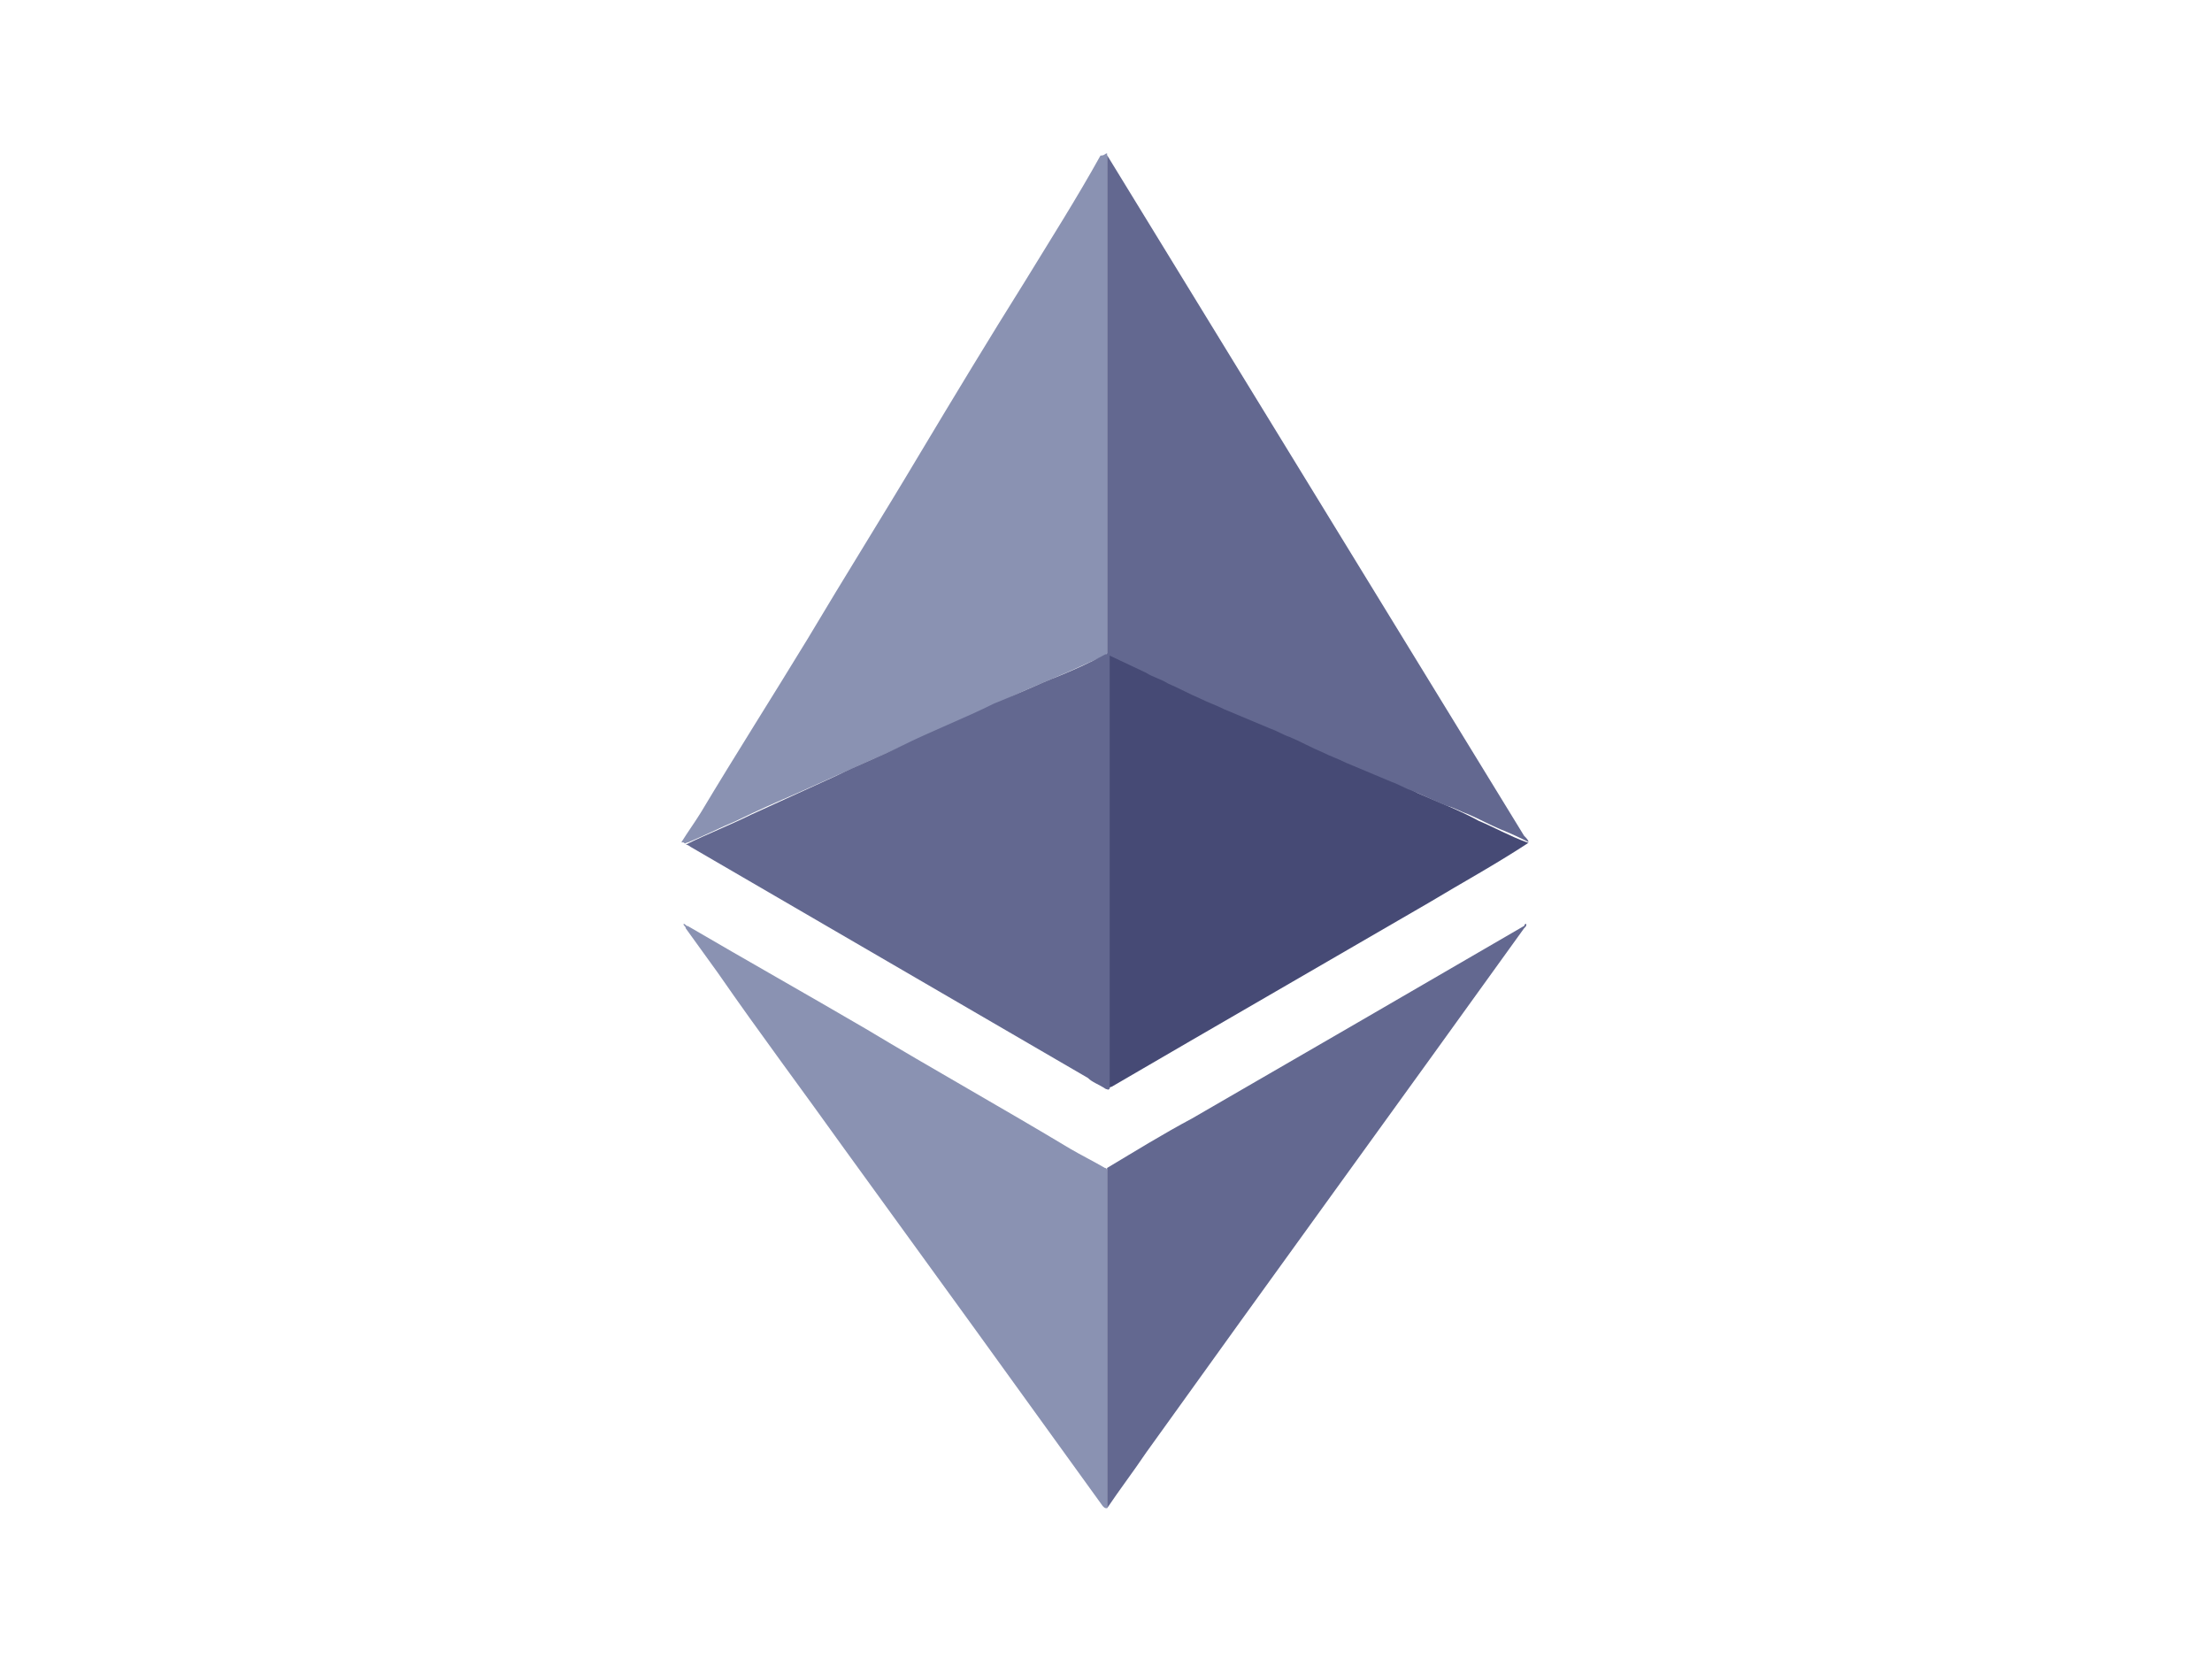 <?xml version="1.0" encoding="utf-8"?>
<!-- Generator: Adobe Illustrator 26.0.3, SVG Export Plug-In . SVG Version: 6.00 Build 0)  -->
<svg version="1.0" id="katman_1" xmlns="http://www.w3.org/2000/svg" xmlns:xlink="http://www.w3.org/1999/xlink" x="0px" y="0px"
	 viewBox="0 0 600 450" style="enable-background:new 0 0 600 450;" xml:space="preserve">
<style type="text/css">
	.st0{fill:#8A92B2;}
	.st1{fill:#464A75;}
	.st2{fill:#808081;}
	.st3{fill:#636890;}
</style>
<g>
	<path class="st0" d="M300.3,41.6v135.3c0,0.6-0.6,1.2-1.2,1.2c-4.1,1.7-7.7,3.5-11.8,5.2c-5.3,2.3-11.2,4.6-16.5,7.5l-19.4,8.7
		l-15.9,7l-19.4,8.7c-5.3,2.3-10.6,4.6-16.5,7.5c-4.1,1.7-8.8,4.1-13,5.8c-0.6,0-0.6,0.6-1.2,0h-0.6c1.8-2.9,3.5-5.2,5.3-8.1
		c9.4-15.7,19.4-31.4,28.9-47c10-16.8,20.6-33.7,30.6-50.5c9.4-15.7,18.9-31.4,28.3-46.4c7.1-11.6,14.1-22.6,20.6-34.3
		C299.7,42.2,299.7,41.6,300.3,41.6C299.7,41.6,300.3,41.6,300.3,41.6L300.3,41.6z"/>
	<path class="st1" d="M414.6,228.6c-8.8,5.8-18.3,11-27.1,16.3c-28.9,16.8-57.2,33.1-86,49.9c-0.6,0-0.6,0.6-1.2,0.6
		c-0.6,0-0.6-0.6-0.6-0.6V293V179.8v-1.7c0-0.6,0.6-0.6,1.2-0.6c2.4,1.2,4.7,2.3,7.7,3.5c7.1,3.5,14.7,6.4,21.8,9.9
		c6.5,2.9,12.4,5.8,18.9,8.1c6.5,2.9,12.4,5.8,18.9,8.7c5.3,2.3,11.2,4.6,16.5,7.5c5.3,2.3,11.2,4.6,16.5,7.5
		c4.1,1.7,8.3,4.1,13,5.8C414,228,414,228.6,414.6,228.6z"/>
	<path class="st0" d="M300.3,409.1C300.3,409.1,299.7,409.1,300.3,409.1c-0.6,0-0.6,0-1.2-0.6c-11.8-16.3-23-31.9-34.8-48.2
		L229,311.6c-11.2-15.7-23-31.4-34.2-47.6l-8.8-12.2c0-0.6-0.6-0.6-0.6-1.2c0.6,0,0.6,0.6,1.2,0.6c15.9,9.3,32.4,18.6,48.3,27.9
		c18.3,11,37.1,21.5,55.4,32.5c2.9,1.7,6.5,3.5,9.4,5.2c0.6,0,0.6,0.6,0.6,1.2C300.3,318,300.3,409.1,300.3,409.1z"/>
	<path class="st2" d="M185.4,228.6C185.4,228.6,186,228.6,185.4,228.6C186,228.6,186,228.6,185.4,228.6
		C185.4,229.1,185.4,229.1,185.4,228.6z"/>
	<path class="st3" d="M186,229.1C186,228.6,186,228.6,186,229.1c5.9-2.9,11.8-5.2,17.7-8.1l23-10.5c5.9-2.9,11.8-5.2,17.7-8.1
		c8.2-4.1,17.1-7.5,25.3-11.6c5.9-2.3,11.8-5.2,17.7-7.5c4.1-1.7,8.2-3.5,12.4-5.8c0.6,0,0.6-0.6,1.2-0.6v118.4
		c-0.6,0.6-0.6,0-1.2,0c-1.8-1.2-3.5-1.7-4.7-2.9l-107.8-62.7C186.6,229.1,186,229.1,186,229.1L186,229.1z M414,250.6
		c0,0.6,0,0.6-0.6,1.2c-34.2,47.6-68.4,94.6-102.5,142.2c-3.5,5.2-7.1,9.9-10.6,15.1v-0.6v-1.2v-88.8v-1.7c7.7-4.6,15.3-9.3,23-13.4
		c30.1-17.4,60.1-34.8,90.2-52.3C413.4,250.6,414,250.6,414,250.6L414,250.6z"/>
	<path class="st3" d="M300.3,177.5v-1.2v-133v-1.2l113.1,184.6c0.6,0.6,1.2,1.2,1.2,1.7c-2.4-1.2-4.7-2.3-7.7-3.5
		c-2.9-1.2-5.9-2.9-8.8-4.1c-1.8-0.6-3.5-1.7-5.9-2.3c-2.9-1.2-6.5-2.9-9.4-4.1c-1.8-0.6-3.5-1.7-5.3-2.3l-12.4-5.2
		c-2.4-1.2-4.1-1.7-6.5-2.9c-2.9-1.2-5.9-2.9-8.8-4.1c-1.8-0.6-3.5-1.7-5.3-2.3l-12.4-5.2c-2.4-1.2-4.1-1.7-6.5-2.9
		c-2.9-1.2-5.9-2.9-8.8-4.1c-1.8-1.2-4.1-1.7-5.9-2.9L300.3,177.5L300.3,177.5z"/>
</g>
</svg>
